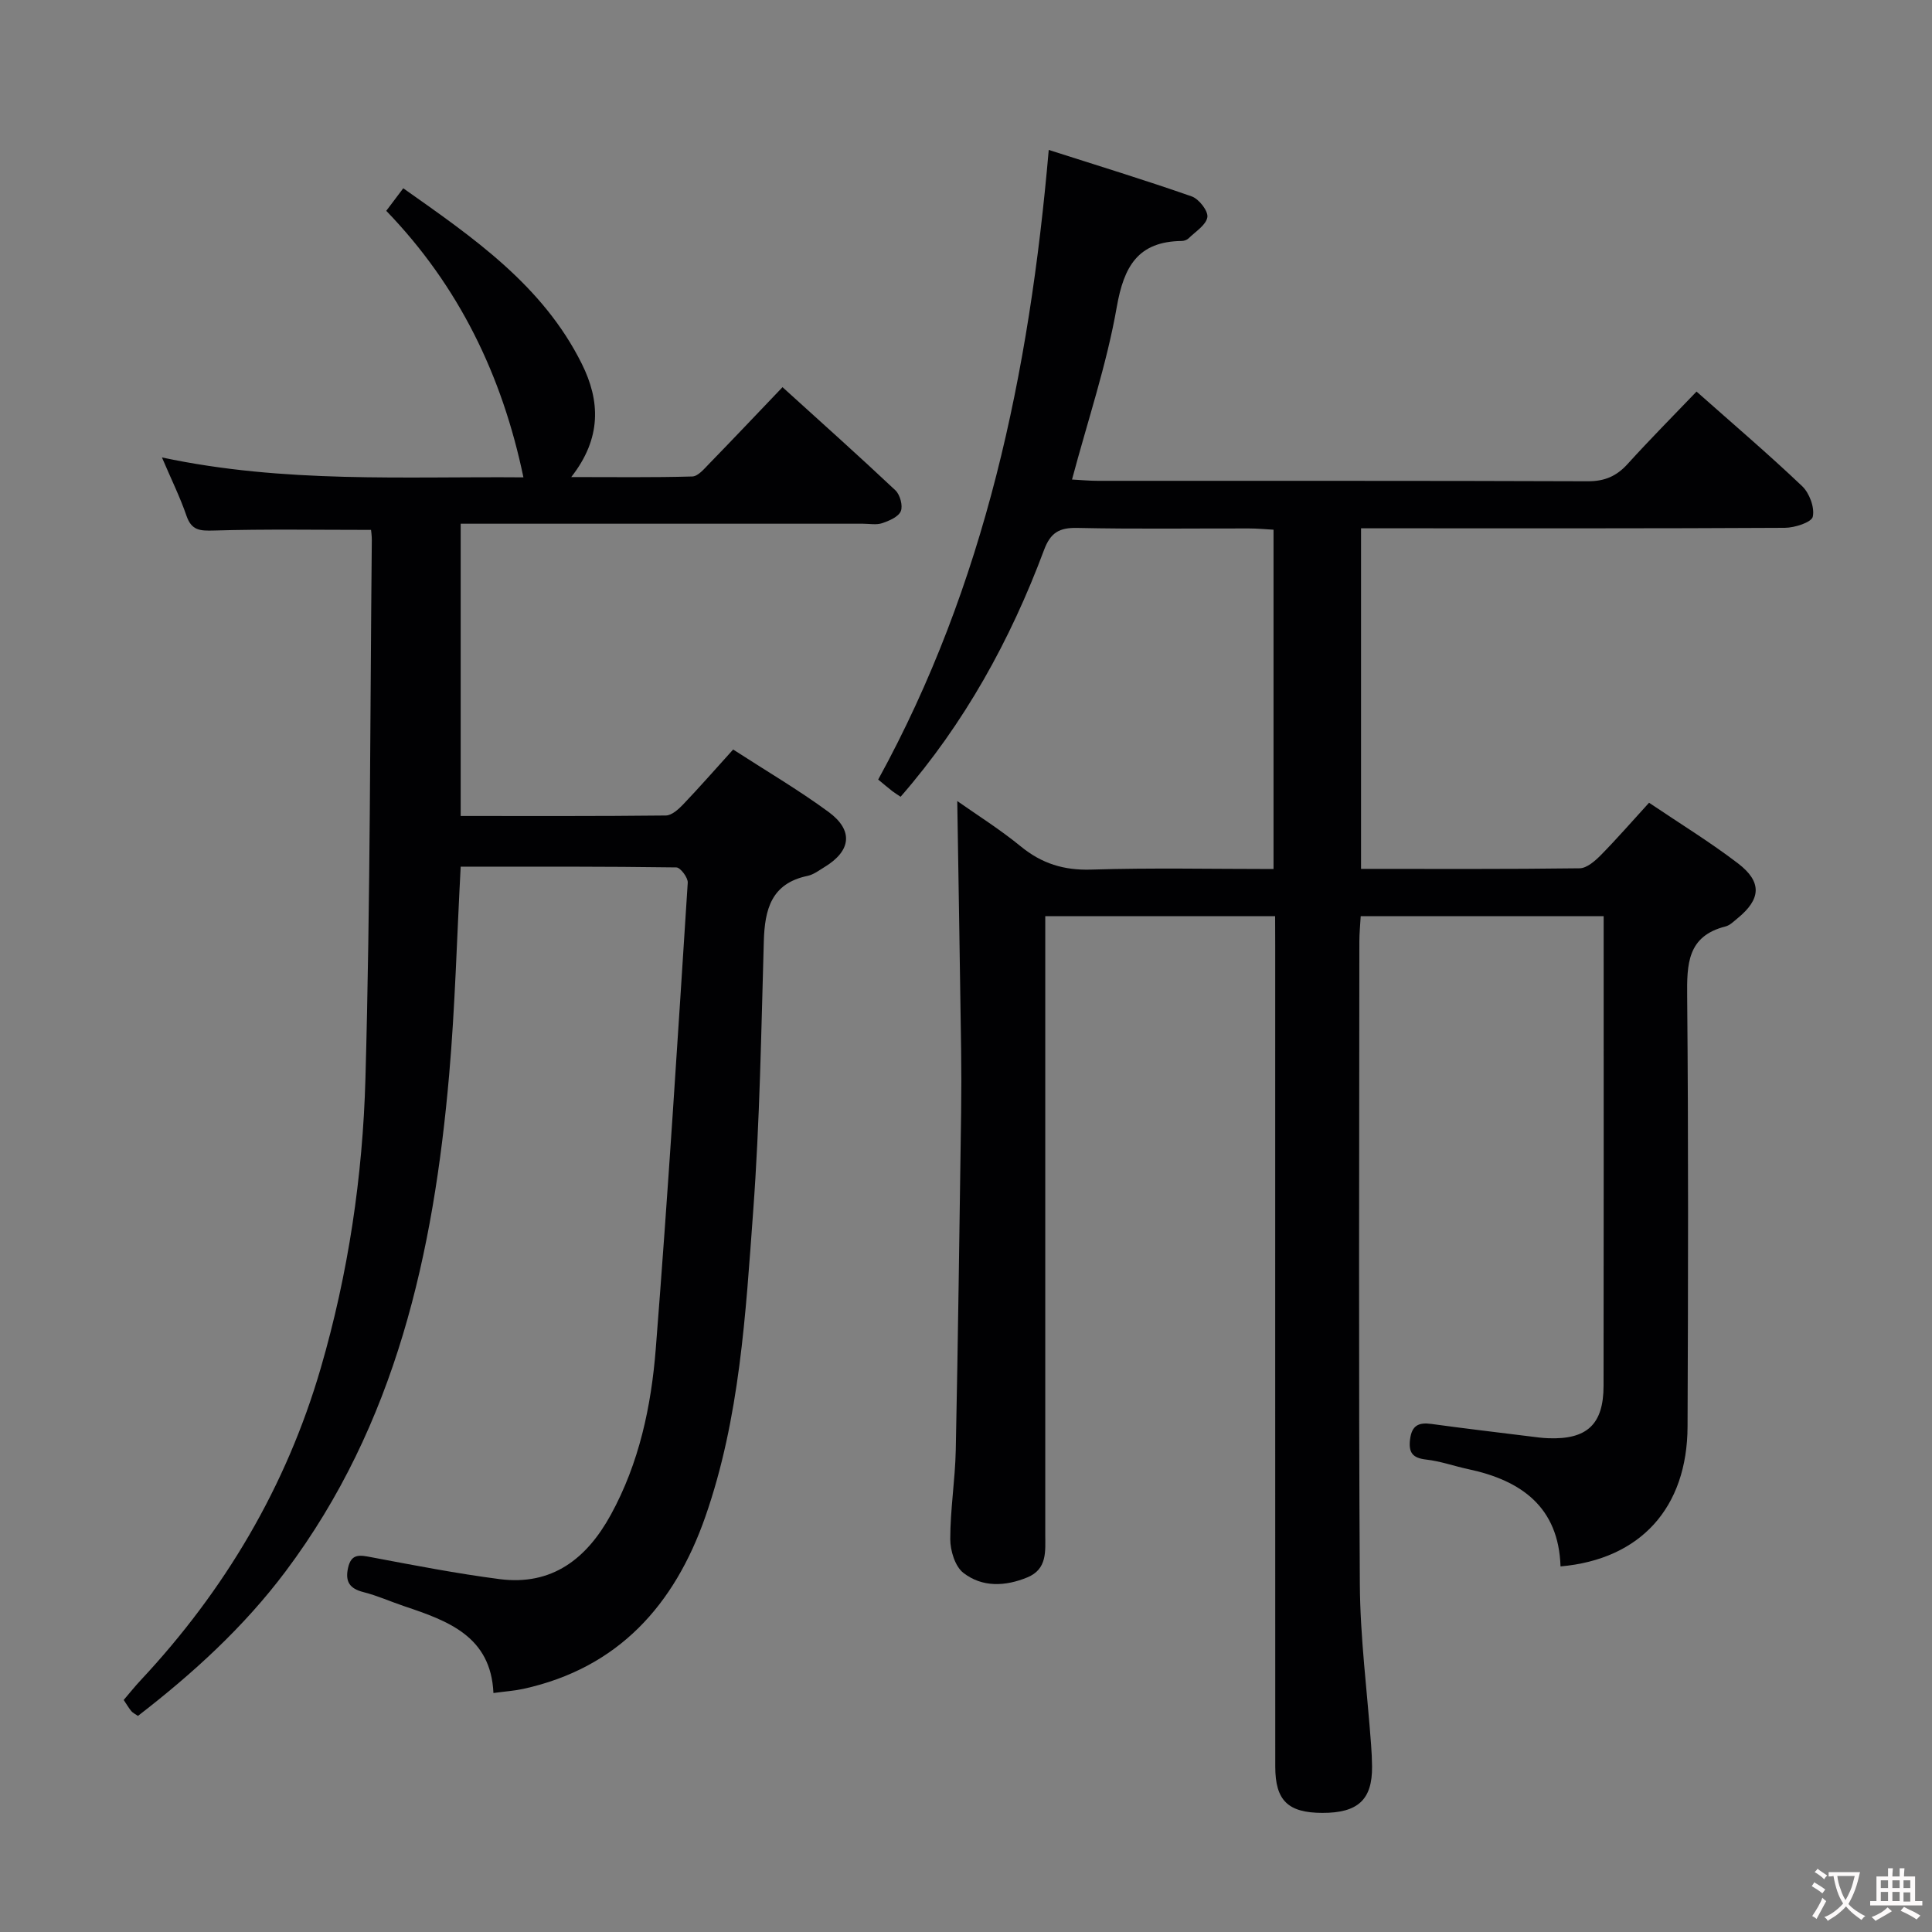 <svg enable-background="new 0 0 400 400" viewBox="0 0 400 400" xmlns="http://www.w3.org/2000/svg"><rect x="0" y="0" width="400" height="400" fill="#808080" stroke="none"/><path d="m264 189.68c-15.94 0-31.37 0-47.59 0v5.96 121.99c0 3.51.46 7.23-3.71 8.95-4.56 1.88-9.35 2.1-13.25-.94-1.72-1.34-2.71-4.6-2.71-6.99 0-6.13 1.01-12.26 1.14-18.4.48-23.31.77-46.62 1.11-69.93.06-4.33.06-8.67 0-13-.24-17.09-.53-34.17-.8-51.47 3.97 2.8 8.79 5.82 13.15 9.39 4.35 3.56 8.93 4.98 14.6 4.8 12.46-.39 24.93-.12 37.73-.12 0-23.46 0-46.55 0-70.25-1.63-.09-3.37-.26-5.11-.26-11.83-.02-23.67.15-35.5-.11-3.73-.08-5.55.95-6.9 4.56-6.97 18.67-16.48 35.92-29.7 51.1-.61-.41-1.18-.75-1.7-1.15-.91-.71-1.79-1.46-2.94-2.41 22.12-40.31 31.3-84.1 35.31-130.36 10.22 3.27 19.99 6.26 29.61 9.63 1.49.52 3.44 3.03 3.23 4.3-.27 1.64-2.47 2.98-3.9 4.39-.33.32-.91.52-1.38.53-9.08.1-12 5.24-13.48 13.7-2.08 11.86-5.98 23.4-9.26 35.69 1.85.1 3.59.27 5.32.27 33.83.02 67.66-.04 101.49.09 3.5.01 5.95-1.07 8.24-3.6 4.56-5.03 9.35-9.86 14.25-14.97 7.55 6.7 14.89 12.95 21.86 19.58 1.51 1.43 2.62 4.42 2.21 6.32-.25 1.17-3.74 2.3-5.79 2.31-27.16.15-54.33.1-81.49.1-1.96 0-3.93 0-6.25 0v70.51c15.31 0 30.28.08 45.26-.12 1.49-.02 3.19-1.52 4.39-2.73 3.36-3.42 6.51-7.04 9.98-10.84 6.4 4.32 12.64 8.14 18.42 12.56 5.03 3.85 4.76 7.41-.12 11.38-.77.63-1.56 1.44-2.47 1.67-7.95 2.01-8 7.83-7.94 14.54.27 29.66.2 59.33.08 88.99-.06 16.85-9.77 27.51-26.3 28.97-.39-12.25-8.07-17.79-19.06-20.13-2.92-.62-5.79-1.66-8.74-1.99-2.83-.32-3.7-1.43-3.35-4.2.36-2.87 1.78-3.54 4.41-3.18 6.74.93 13.5 1.72 20.25 2.56 1.32.16 2.64.36 3.97.4 8 .3 11.42-2.86 11.43-10.86.05-30.33.02-60.66.02-90.99 0-1.98 0-3.95 0-6.23-16.82 0-33.26 0-50.3 0-.1 1.77-.28 3.52-.28 5.28-.02 44.33-.17 88.66.1 132.99.07 11.1 1.52 22.19 2.33 33.29.11 1.49.19 2.99.2 4.49.06 6.86-2.92 9.62-10.3 9.6-7.09-.02-9.74-2.55-9.74-9.57-.02-56.66-.01-113.33-.01-169.99-.02-1.92-.02-3.88-.02-6.1z" fill="#010103"/><path d="m95.38 179.43c-.8 14.9-1.16 29.05-2.39 43.12-3.22 36.87-11.04 72.34-33.84 102.76-8.64 11.53-19.21 21.17-30.59 29.95-.6-.42-1.08-.63-1.38-1-.52-.63-.93-1.35-1.57-2.3 1.2-1.4 2.31-2.8 3.53-4.1 17.44-18.66 30.13-40.08 37.28-64.65 5.69-19.55 8.68-39.67 9.24-59.91 1.03-37.12.95-74.28 1.32-111.42.01-.97-.14-1.93-.16-2.17-11.04 0-21.8-.19-32.54.13-2.89.08-4.62 0-5.67-3.05-1.32-3.85-3.14-7.52-5.08-12.08 25.36 5.4 50.16 3.91 74.84 4.12-4.39-21.06-13.35-39.6-28.4-55.18 1.18-1.57 2.16-2.86 3.52-4.67 14.46 10.21 28.87 20.06 36.97 36.35 3.79 7.62 4.16 15.34-2.19 23.44 9.01 0 17.04.11 25.06-.12 1.18-.03 2.44-1.55 3.45-2.59 4.97-5.11 9.87-10.29 15.23-15.9 8 7.26 15.79 14.21 23.38 21.36.96.91 1.58 3.2 1.11 4.32-.5 1.18-2.41 1.99-3.86 2.48-1.2.4-2.64.11-3.97.11-25.67 0-51.33 0-77 0-1.98 0-3.95 0-6.29 0v60.51c14.24 0 28.35.06 42.47-.1 1.21-.01 2.6-1.26 3.56-2.26 3.43-3.6 6.71-7.34 10.38-11.4 6.73 4.36 13.48 8.32 19.75 12.92 5.21 3.83 4.68 8.06-.81 11.4-1.14.69-2.28 1.58-3.53 1.84-7.52 1.57-8.87 6.94-9.06 13.54-.54 18.63-.83 37.28-2.2 55.86-1.57 21.34-2.77 42.87-9.92 63.32-6.37 18.21-17.98 31.28-37.66 35.6-1.77.39-3.6.51-6.2.86-.52-11.74-9.4-14.93-18.43-17.96-2.84-.95-5.59-2.2-8.48-2.93-2.86-.72-3.82-2.17-3.19-5.01.67-3.08 2.51-2.65 4.89-2.2 8.8 1.66 17.61 3.37 26.49 4.52 10.86 1.4 18.03-4.23 23.01-13.3 5.88-10.71 8.38-22.46 9.32-34.39 2.53-32.14 4.55-64.32 6.62-96.5.07-1.04-1.52-3.14-2.35-3.16-14.83-.21-29.63-.16-44.66-.16z" fill="#010103"/><g fill="#fcfafa"><path d="m377.9 391.2c-.2.3-.4.5-.6.8-.7-.6-1.4-1-2.2-1.5.2-.3.4-.5.5-.8.6.4 1.4.8 2.3 1.5zm-1.8 6.1c-.2-.2-.5-.4-.9-.6.4-.6.8-1.2 1.2-1.9s.7-1.3.9-1.9c.3.3.5.5.8.7-.7 1.3-1.4 2.6-2 3.7zm2.2-9c-.3.3-.5.5-.6.8-.6-.6-1.3-1.1-2-1.5.3-.3.5-.5.6-.7.6.5 1.3.9 2 1.4zm.3.2v-.9h2 4.5c-.3 1.3-.6 2.5-1 3.6s-.9 2.1-1.4 3c.4.5 1 1 1.6 1.4s1.2.8 1.9 1.1c-.3.2-.5.4-.8.8-.4-.3-1-.7-1.6-1.2s-1.2-1.1-1.6-1.6c-.5.6-1.1 1.1-1.7 1.6s-1.4.9-2.1 1.4c-.1-.3-.3-.5-.7-.8.6-.2 1.2-.5 1.9-1s1.4-1.1 2-1.8c-.5-.8-.9-1.6-1.2-2.5s-.6-2-.8-3.2c-.4.1-.7.1-1 .1zm2.5 2.7c.3 1 .7 1.7 1 2.2.3-.5.6-1.1 1-2s.6-1.9.9-3h-3.2-.4c.1.9.3 1.8.7 2.8z"/><path d="m396.5 388.5v1.5 3.6h1.5v.9c-.4 0-1 0-1.7 0h-7.9c-.5 0-.9 0-1.2 0v-.9h1.3v-3.5c0-.7 0-1.2 0-1.6h2.4c0-.8 0-1.4 0-1.7h1c0 .3-.1.8-.1 1.7h1.5c0-.8 0-1.4 0-1.7h1c0 .3-.1.9-.1 1.7zm-8.2 9.2c-.2-.3-.5-.5-.8-.8.8-.3 1.4-.6 1.9-.9s1-.7 1.4-1.1c.3.3.6.5.9.8-1.6 1-2.8 1.6-3.4 2zm2.6-6.8v-1.6h-1.5v1.6zm0 2.7v-1.9h-1.5v1.9zm2.4-2.7v-1.6h-1.5v1.6zm0 2.7v-1.9h-1.5v1.9zm.2 2 .7-.8c.4.2.9.5 1.6.8s1.3.7 1.8 1c-.3.3-.5.5-.8.8-.4-.3-1.5-1-3.3-1.8zm2-4.7v-1.6h-1.4v1.6zm0 2.8v-1.9h-1.4v1.9z"/></g></svg>